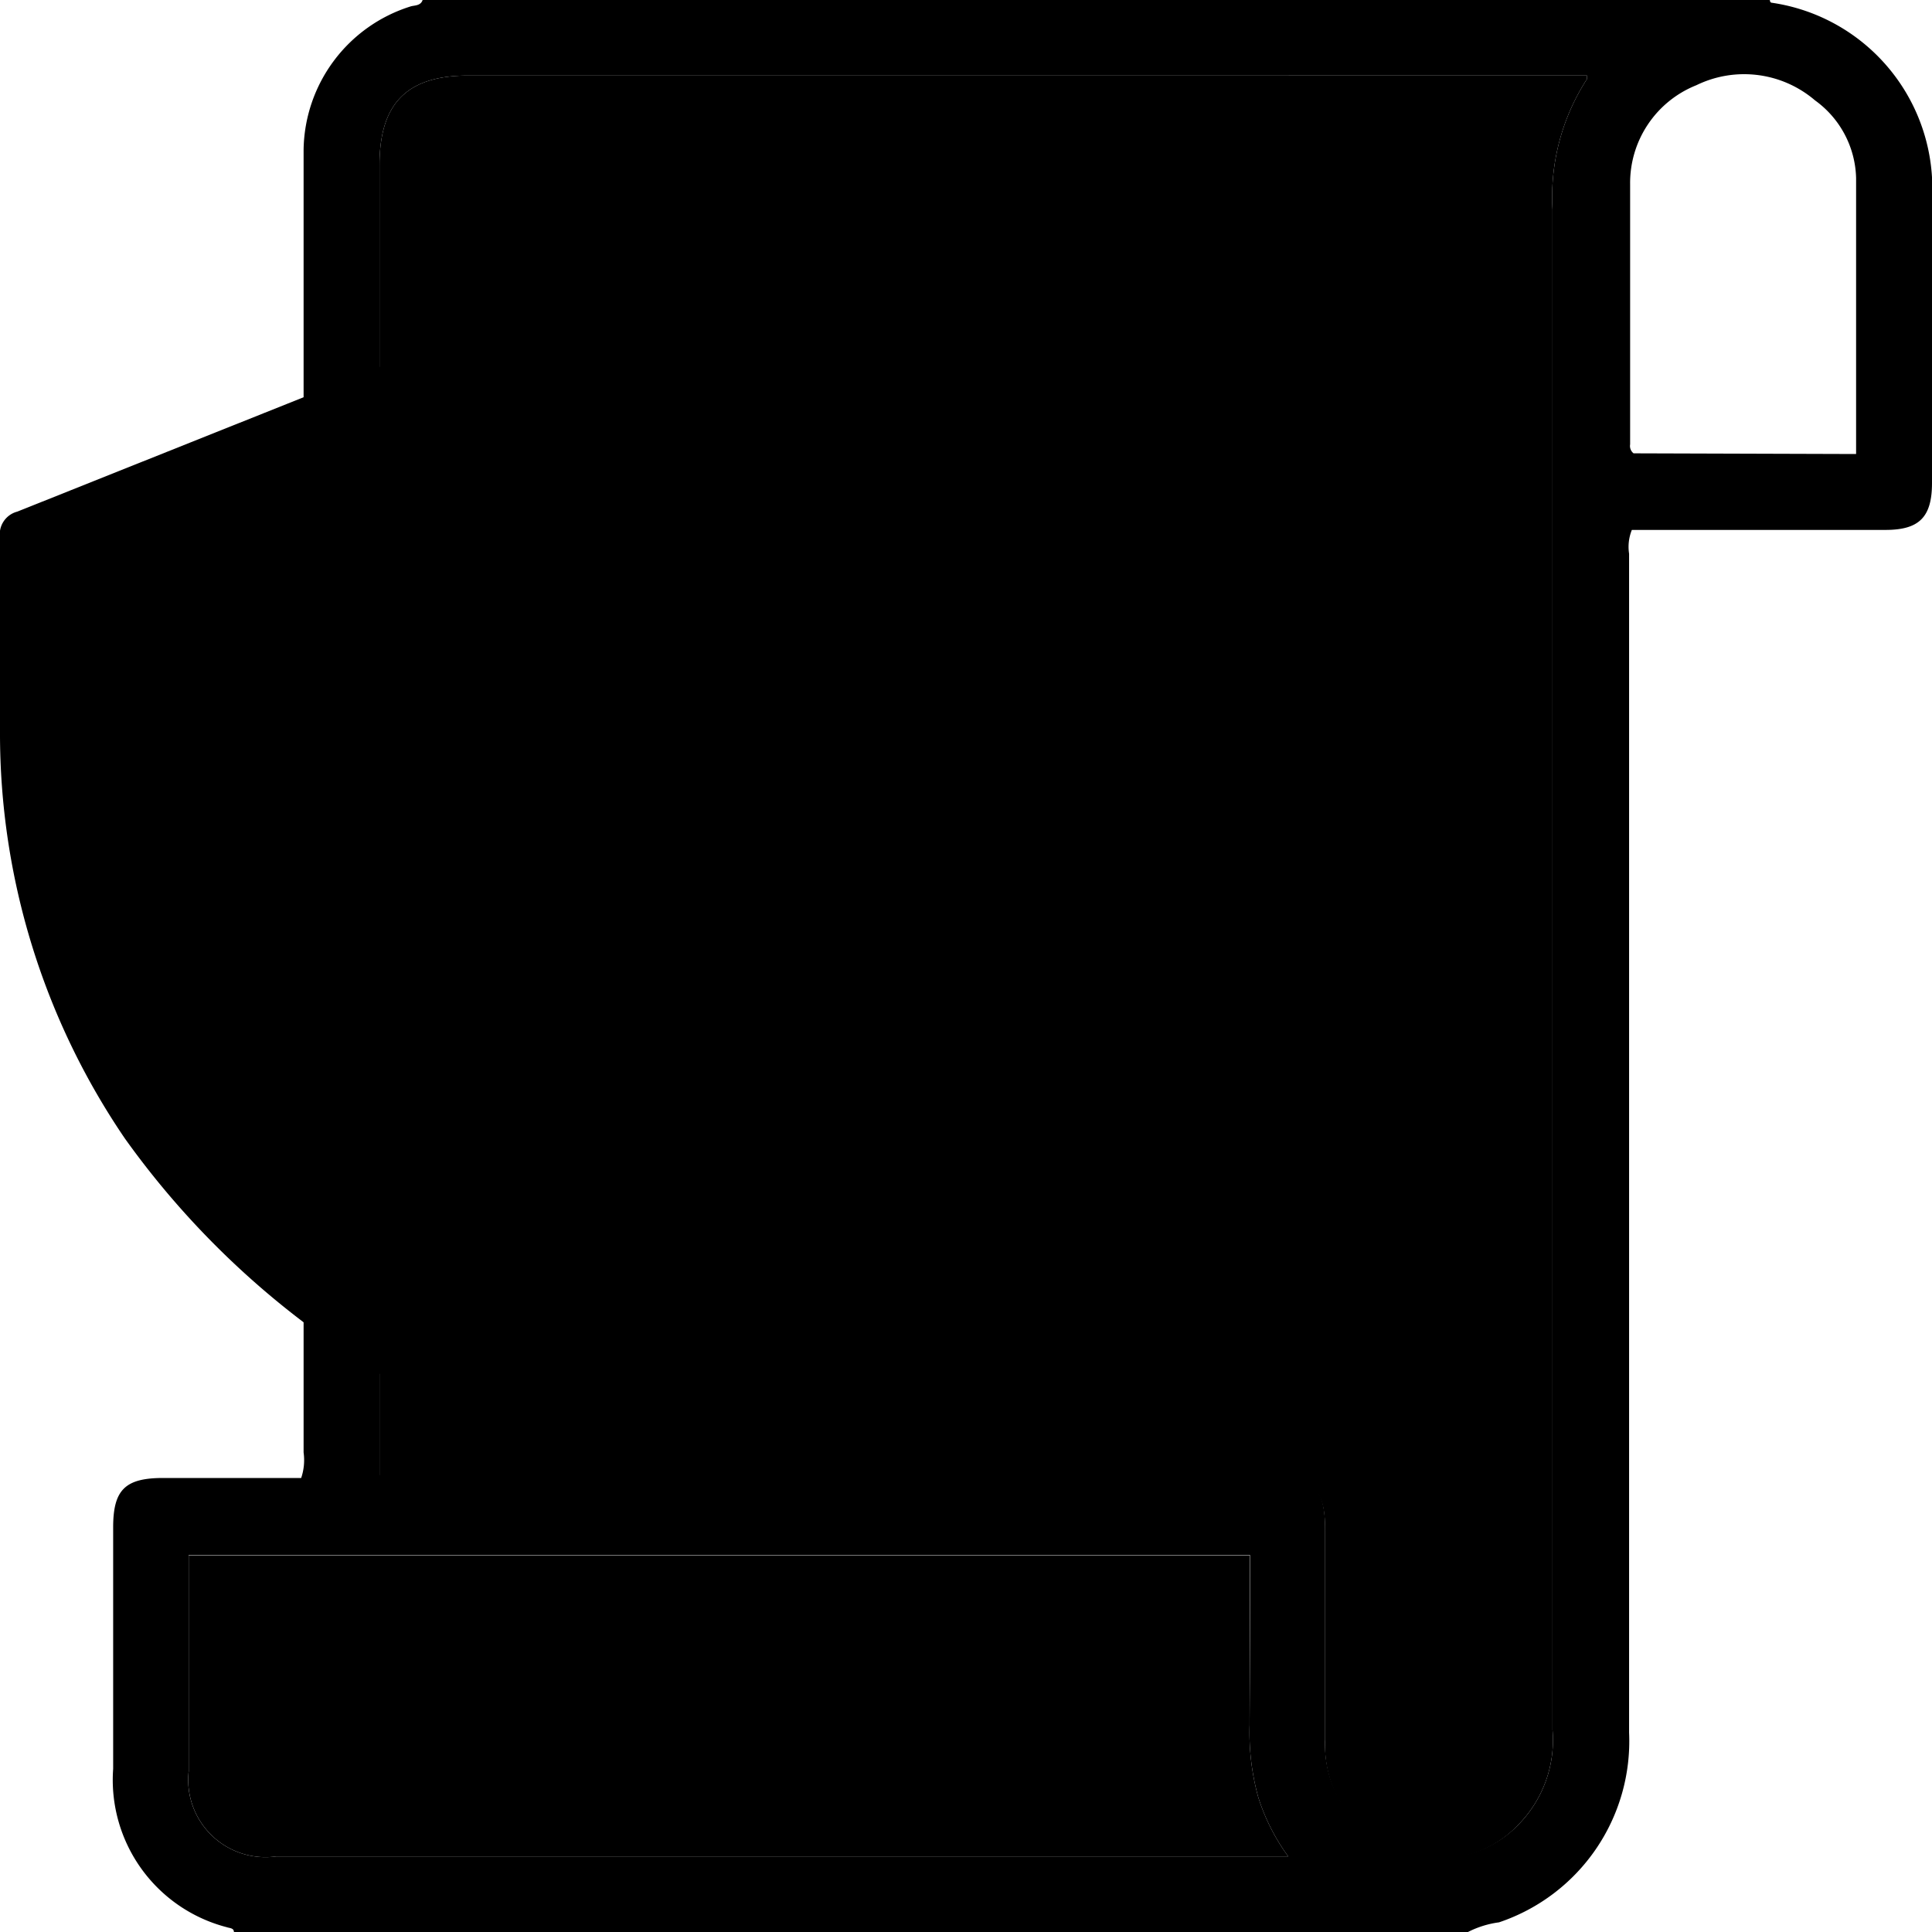 <svg xmlns="http://www.w3.org/2000/svg" xmlns:xlink="http://www.w3.org/1999/xlink" viewBox="0 0 56 56"><defs><style>.cls-1{fill:#fde0b4;}.cls-2{fill:#333;}.cls-3{fill:url(#linear-gradient);}.cls-4{fill:url(#linear-gradient-2);}</style><linearGradient id="linear-gradient" x1="28.49" y1="53.83" x2="28.49" y2="2.19" gradientUnits="userSpaceOnUse"><stop offset="0" stopColor="#f6dcce"/><stop offset="0.4" stopColor="#f6dcce" stop-opacity="0"/></linearGradient><linearGradient id="linear-gradient-2" x1="21.4" y1="53.81" x2="21.4" y2="45.07" gradientUnits="userSpaceOnUse"><stop offset="0" stopColor="#f6dcce"/><stop offset="1" stopColor="#f6dcce" stop-opacity="0"/></linearGradient></defs><g id="design"><path className="cls-1" d="M0,19.2c0-1.2,0-2.41,0-3.61a.68.68,0,0,1,.5-.76L11.84,10.3a1.3,1.3,0,0,1,1,0q5.59,2.25,11.2,4.47a.79.79,0,0,1,.57.86c0,2.22.08,4.44,0,6.65a21,21,0,0,1-5,12.52,27.81,27.81,0,0,1-6.76,5.47.78.78,0,0,1-.93.07A24.68,24.68,0,0,1,3.62,33,20.84,20.84,0,0,1,0,21.22Z"/><path className="cls-2" d="M28.11,30.72H17.62a4,4,0,0,0-.6,0,1,1,0,0,0-.94,1,1.06,1.06,0,0,0,.83,1.13,3.49,3.49,0,0,0,.65,0h21.2c.93,0,1.42-.36,1.45-1a1,1,0,0,0-1-1.13c-.2,0-.4,0-.6,0Z"/><path className="cls-2" d="M12.25,0H51.3s0,.08.06.08A5.44,5.44,0,0,1,56,5.79V14c0,1-.38,1.36-1.35,1.36H47.3a1.31,1.31,0,0,0-.08.69V50.22a5.54,5.54,0,0,1-3.77,5.5,2.78,2.78,0,0,0-.9.28H6.78c0-.12-.13-.11-.21-.14a4.41,4.41,0,0,1-3.29-4.59v-7c0-1.09.35-1.43,1.45-1.43h4a1.61,1.61,0,0,0,.07-.74V5c0-.22,0-.44,0-.66A4.42,4.42,0,0,1,11.89.19C12,.15,12.19.18,12.25,0ZM11,42.75a1.22,1.22,0,0,0,.69.09H36.91c1.2,0,1.5.3,1.5,1.52,0,2,0,4,0,6.07a3.2,3.2,0,0,0,2,3.11A3.12,3.12,0,0,0,44,52.9,3.49,3.49,0,0,0,45,50.14q0-22,0-44.07a6.29,6.29,0,0,1,1-3.78s0-.06,0-.1H13.57C11.79,2.19,11,3,11,4.79v38Zm25.27,2.32H5.47v6.26A2.24,2.24,0,0,0,8,53.81H37.34a5.94,5.94,0,0,1-.87-1.72,7.07,7.07,0,0,1-.25-2.1C36.23,48.35,36.23,46.72,36.23,45.07ZM53.8,13.16c0-2.7,0-5.34,0-8a2.86,2.86,0,0,0-1.19-2.25,3.16,3.16,0,0,0-3.44-.44,3.05,3.05,0,0,0-1.92,2.87c0,2.52,0,5,0,7.54a.27.27,0,0,0,.1.26Z"/><path className="cls-2" d="M28.11,26.3H17.62a4,4,0,0,0-.6,0,1.07,1.07,0,0,0-.11,2.11,3.49,3.49,0,0,0,.65.06h21.2c.93,0,1.42-.36,1.45-1a1,1,0,0,0-1-1.12,4,4,0,0,0-.6,0Z"/><path className="cls-2" d="M23.74,35.12H17.3a1.09,1.09,0,0,0-1.15,1.47,1.2,1.2,0,0,0,1.29.72h9.39c1.15,0,2.29,0,3.44,0a1.09,1.09,0,0,0,1.08-.69,1,1,0,0,0-.18-1.12,1.22,1.22,0,0,0-1-.38Z"/><path className="cls-2" d="M17.53,21.43H27V20H17.53Zm-1.45-8.69V20h1.45V12.74Zm10.87,0V20H28.4V12.74Zm-1.22,0H27V11.29H25.73Zm0-.73h.73v-.18c0-.12,0-.29-.06-.48A5.51,5.51,0,0,0,26,9.88a3.92,3.92,0,0,0-1.28-1.52,4.19,4.19,0,0,0-2.43-.7V9.11a2.74,2.74,0,0,1,1.61.44,2.5,2.5,0,0,1,.79,1A4.08,4.08,0,0,1,25,11.56a3,3,0,0,1,0,.34A.78.78,0,0,0,25,12v0h.72Zm-8.2.73h1.21V11.29H17.53Zm1.21,0h7V11.29h-7Zm3.5-5.08a4.17,4.17,0,0,0-2.43.7,3.92,3.92,0,0,0-1.28,1.52,5.58,5.58,0,0,0-.45,1.45c0,.19,0,.36,0,.48A.71.71,0,0,0,18,12v0h1.45V11.9c0-.08,0-.2,0-.34a4.08,4.08,0,0,1,.32-1.05,2.53,2.53,0,0,1,.8-1,2.74,2.74,0,0,1,1.61-.44Zm6.16,5.08A1.44,1.44,0,0,0,27,11.29v1.45H28.4ZM27,21.43A1.45,1.45,0,0,0,28.4,20H27ZM17.53,20H16.08a1.45,1.45,0,0,0,1.45,1.45Zm0-7.24V11.29a1.44,1.44,0,0,0-1.45,1.45Z"/><path className="cls-2" d="M27.2,21.68l-9.92,0a1.7,1.7,0,0,1-1.43-1.43h0l0-7.74a1.71,1.71,0,0,1,1.43-1.44h.6a6,6,0,0,1,.42-1.26,4.2,4.2,0,0,1,1.36-1.63A4.35,4.35,0,0,1,22,7.42h.5a4.34,4.34,0,0,1,2.32.73,4.11,4.11,0,0,1,1.36,1.63A5,5,0,0,1,26.59,11h.61a1.72,1.72,0,0,1,1.43,1.44h0l0,7.74a1.71,1.71,0,0,1-1.43,1.43Zm-9.42-.5H26.7v-.95H17.78Zm9.42-.95v.92a1.19,1.19,0,0,0,.92-.92Zm-10.84,0a1.18,1.18,0,0,0,.92.92v-.92Zm10.84-.5h.95V13H27.2Zm-9.42,0H26.7V13H17.78Zm-1.45,0h1V13h-1ZM27.2,12.49h.92a1.2,1.2,0,0,0-.92-.93Zm-1.22,0h.72v-.36c0,.12-.16.13-.72.13Zm-7,0h6.49v-.23H25V12h-.25v-.09a1.6,1.6,0,0,0,0-.32v-.06H19.77s0,0,0,.06,0,.25,0,.32V12h-.25v.25H19Zm-1.21,0h.71v-.23c-.56,0-.68,0-.71-.13Zm-1.42,0h.92v-.93A1.19,1.19,0,0,0,16.36,12.49Zm1.42-1v.26h0a2.5,2.5,0,0,1,0-.25Zm8.89,0c0,.09,0,.18,0,.25h0Zm-1.46,0c0,.08,0,.16,0,.22h.24v-.22ZM19,11.76h.25a1,1,0,0,1,0-.22H19Zm7,0h.21a2,2,0,0,0,0-.22H26Zm-7.7,0h.21v-.22h-.18C18.3,11.62,18.29,11.7,18.28,11.76ZM26,11h.1a4.49,4.49,0,0,0-.36-1,3.65,3.65,0,0,0-1.19-1.43,3.88,3.88,0,0,0-2-.64v.95a2.87,2.87,0,0,1,1.5.47,2.76,2.76,0,0,1,.88,1.07,3.45,3.45,0,0,1,.23.63ZM19.9,11h4.68a3.61,3.61,0,0,0-.16-.42,2.12,2.12,0,0,0-.72-.86,2.88,2.88,0,0,0-2.93,0,2.18,2.18,0,0,0-.71.86A2.41,2.41,0,0,0,19.9,11Zm-1.41,0h.88a3.51,3.51,0,0,1,.24-.63,2.68,2.68,0,0,1,.88-1.07A2.87,2.87,0,0,1,22,8.87V7.92a3.85,3.85,0,0,0-2,.64A3.67,3.67,0,0,0,18.75,10a5,5,0,0,0-.35,1Z"/><path className="cls-3" d="M46,2.29s0-.06,0-.1H13.57C11.79,2.19,11,3,11,4.79v38a1.22,1.22,0,0,0,.69.09H36.91c1.2,0,1.5.3,1.5,1.52,0,2,0,4,0,6.07a3.2,3.2,0,0,0,2,3.11A3.12,3.12,0,0,0,44,52.9,3.49,3.49,0,0,0,45,50.14q0-22,0-44.07A6.29,6.29,0,0,1,46,2.29Z"/><path className="cls-4" d="M36.22,50c0-1.64,0-3.27,0-4.92H5.47v6.26A2.24,2.24,0,0,0,8,53.81H37.34a5.94,5.94,0,0,1-.87-1.72A7.07,7.07,0,0,1,36.22,50Z"/></g></svg>
